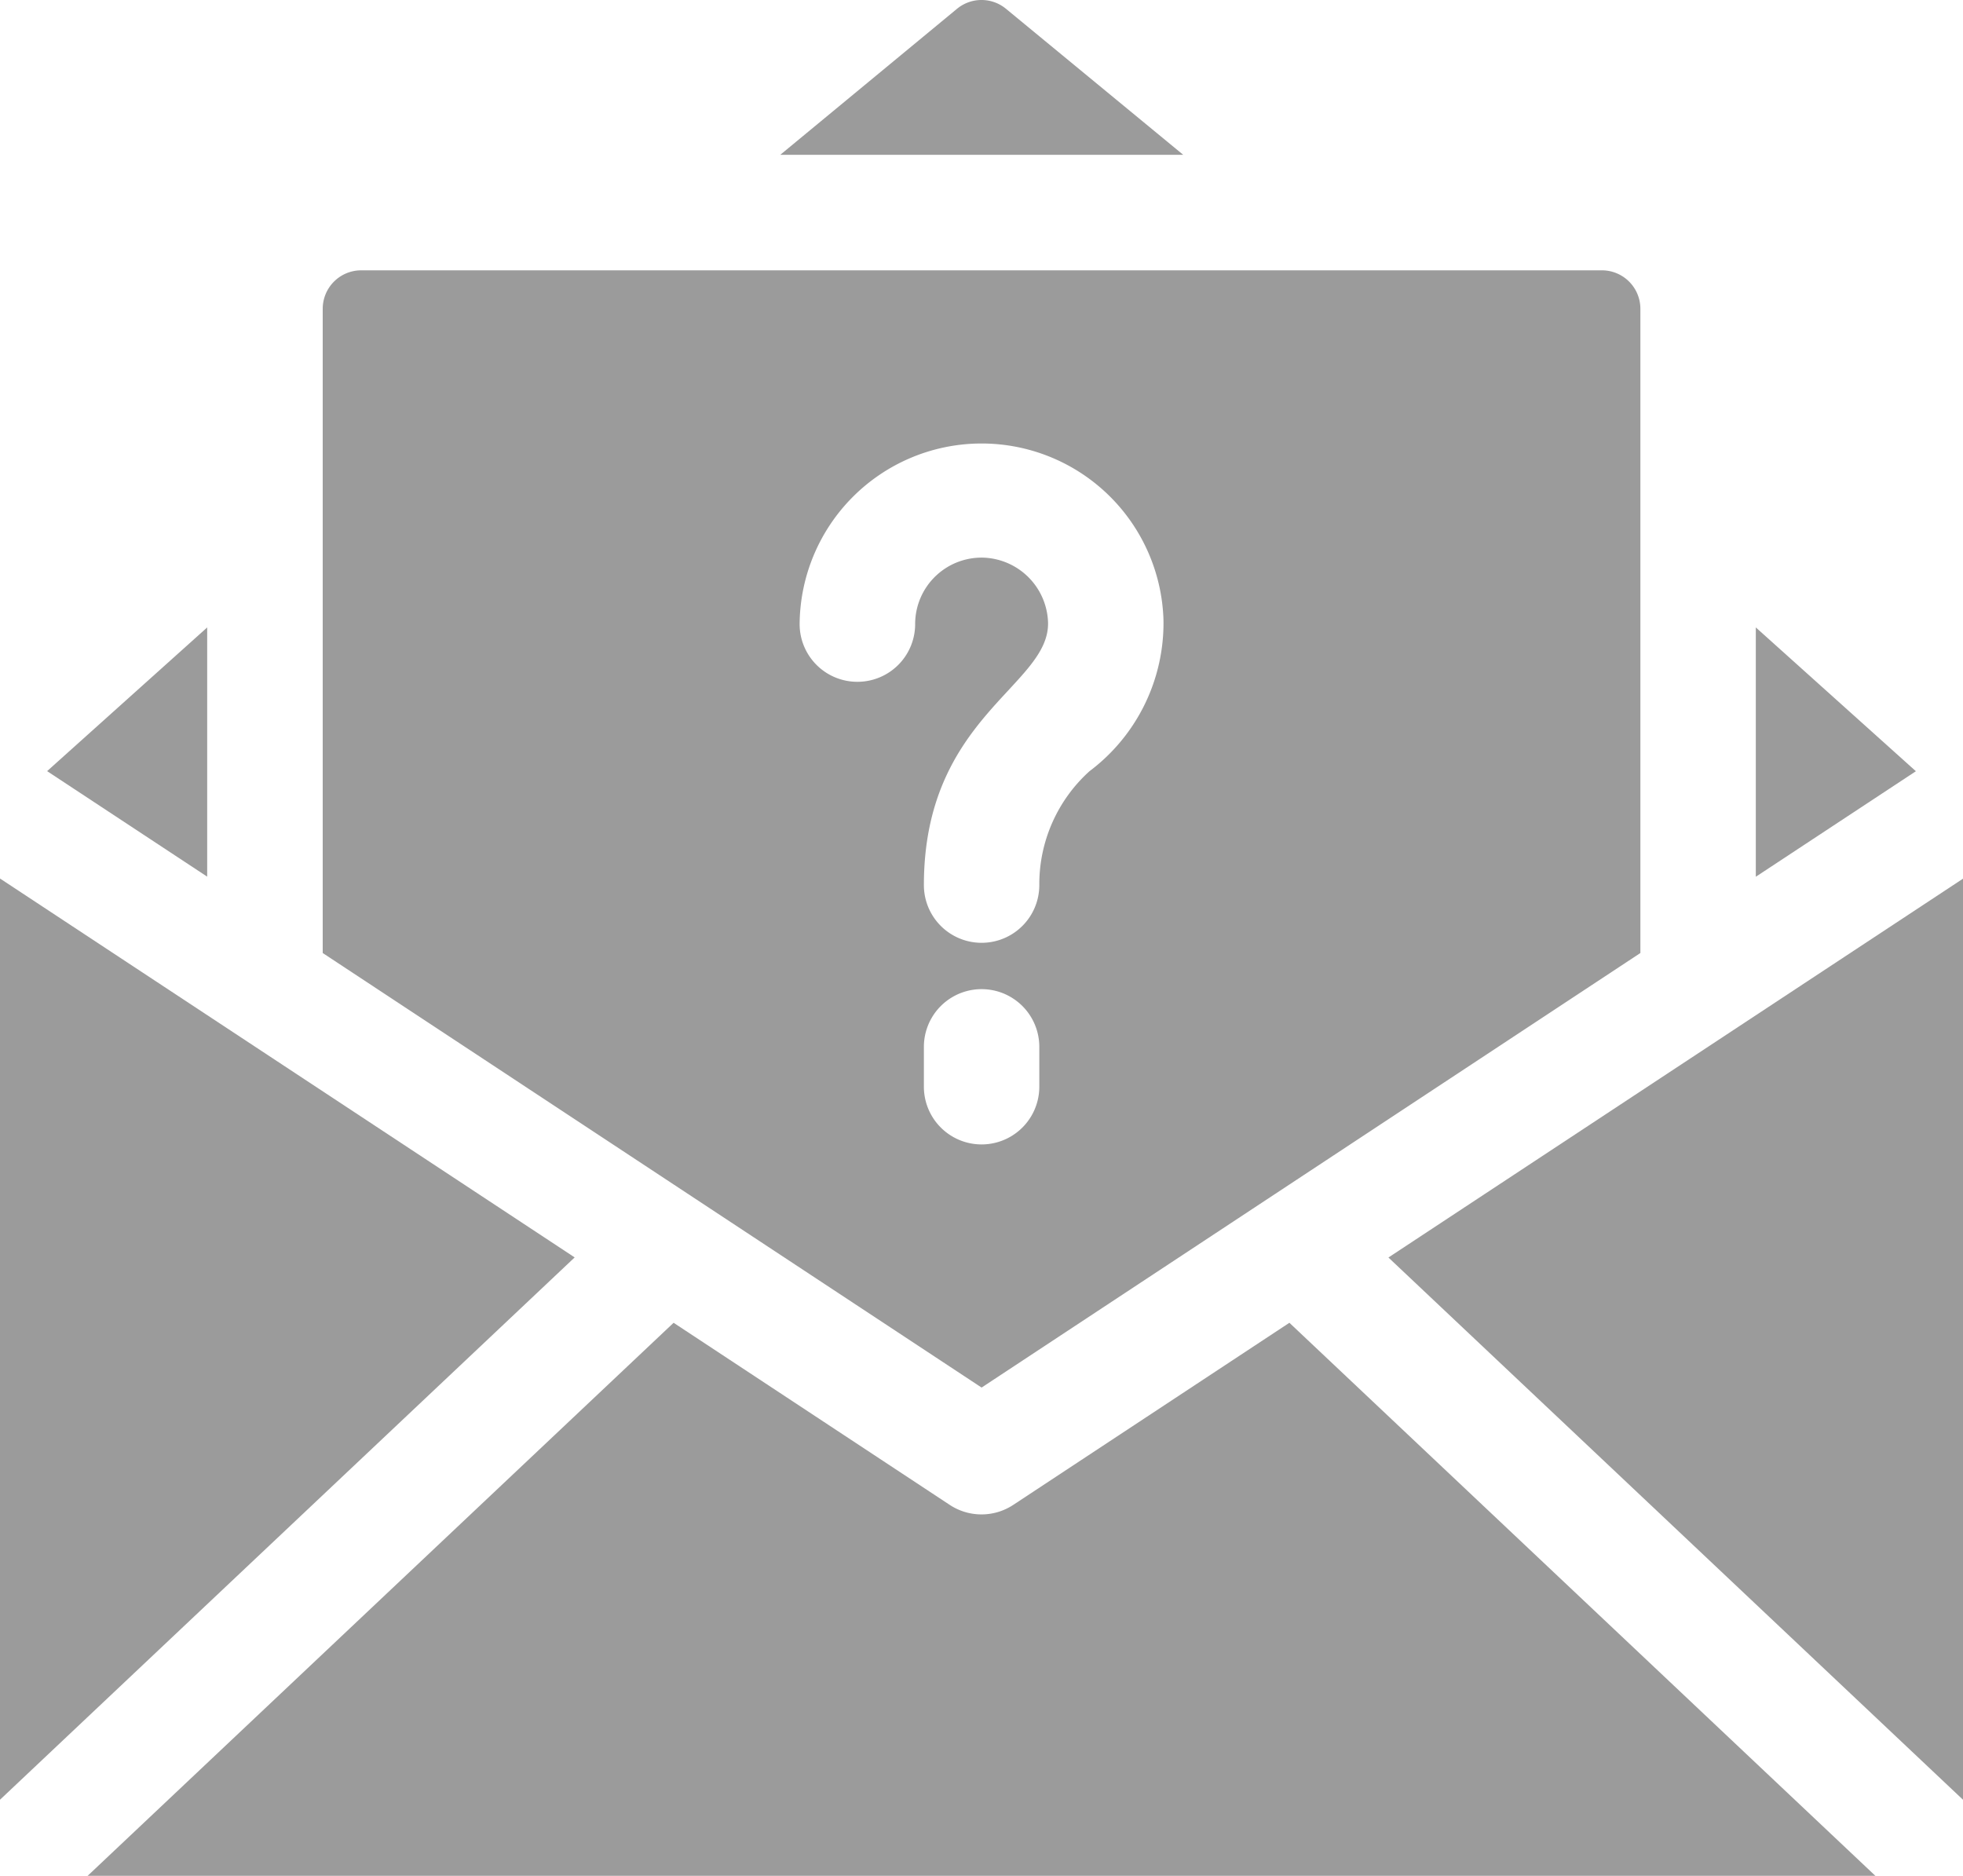 <svg xmlns="http://www.w3.org/2000/svg" width="20" height="19.111" viewBox="0 0 20 19.111"><defs><style>.a{opacity:0.451;}.b{fill:rgba(0,0,0,0.87);}</style></defs><g class="a" transform="translate(0)"><path class="b" d="M360.71,243.414l5.855,5.525v-9.385Z" transform="translate(-346.564 -230.603)"/><path class="b" d="M0,239.553v9.385l5.855-5.525Z" transform="translate(0 -230.603)"/><path class="b" d="M32.182,356.828a.588.588,0,0,1-.648,0l-2.813-1.855-5.971,5.635H40.966l-5.971-5.635Z" transform="translate(-21.858 -341.497)"/><path class="b" d="M13.861,174.343l-1.631,1.464,1.631,1.075Z" transform="translate(-11.75 -167.951)"/><path class="b" d="M204.962,11.427a.392.392,0,0,0-.5,0l-1.8,1.487h4.105Z" transform="translate(-194.712 -11.337)"/><path class="b" d="M456.17,174.343v2.54l1.631-1.075Z" transform="translate(-438.281 -167.951)"/><path class="b" d="M97.255,88.508V81.945a.392.392,0,0,0-.392-.392H84.222a.392.392,0,0,0-.392.392v6.563l6.713,4.427Zm-7.978-2.763a.588.588,0,0,1-.588-.588,1.854,1.854,0,0,1,3.707-.045,1.887,1.887,0,0,1-.754,1.544,1.55,1.55,0,0,0-.511,1.16.588.588,0,0,1-1.176,0c0-1.712,1.281-2.029,1.265-2.676a.683.683,0,0,0-.66-.66.677.677,0,0,0-.694.677A.588.588,0,0,1,89.277,85.745Zm.678,4.125c0-.006,0-.012,0-.018v-.388a.588.588,0,0,1,1.176,0v.388c0,.006,0,.012,0,.018a.588.588,0,0,1-1.176,0Z" transform="translate(-80.542 -78.799)"/></g></svg>